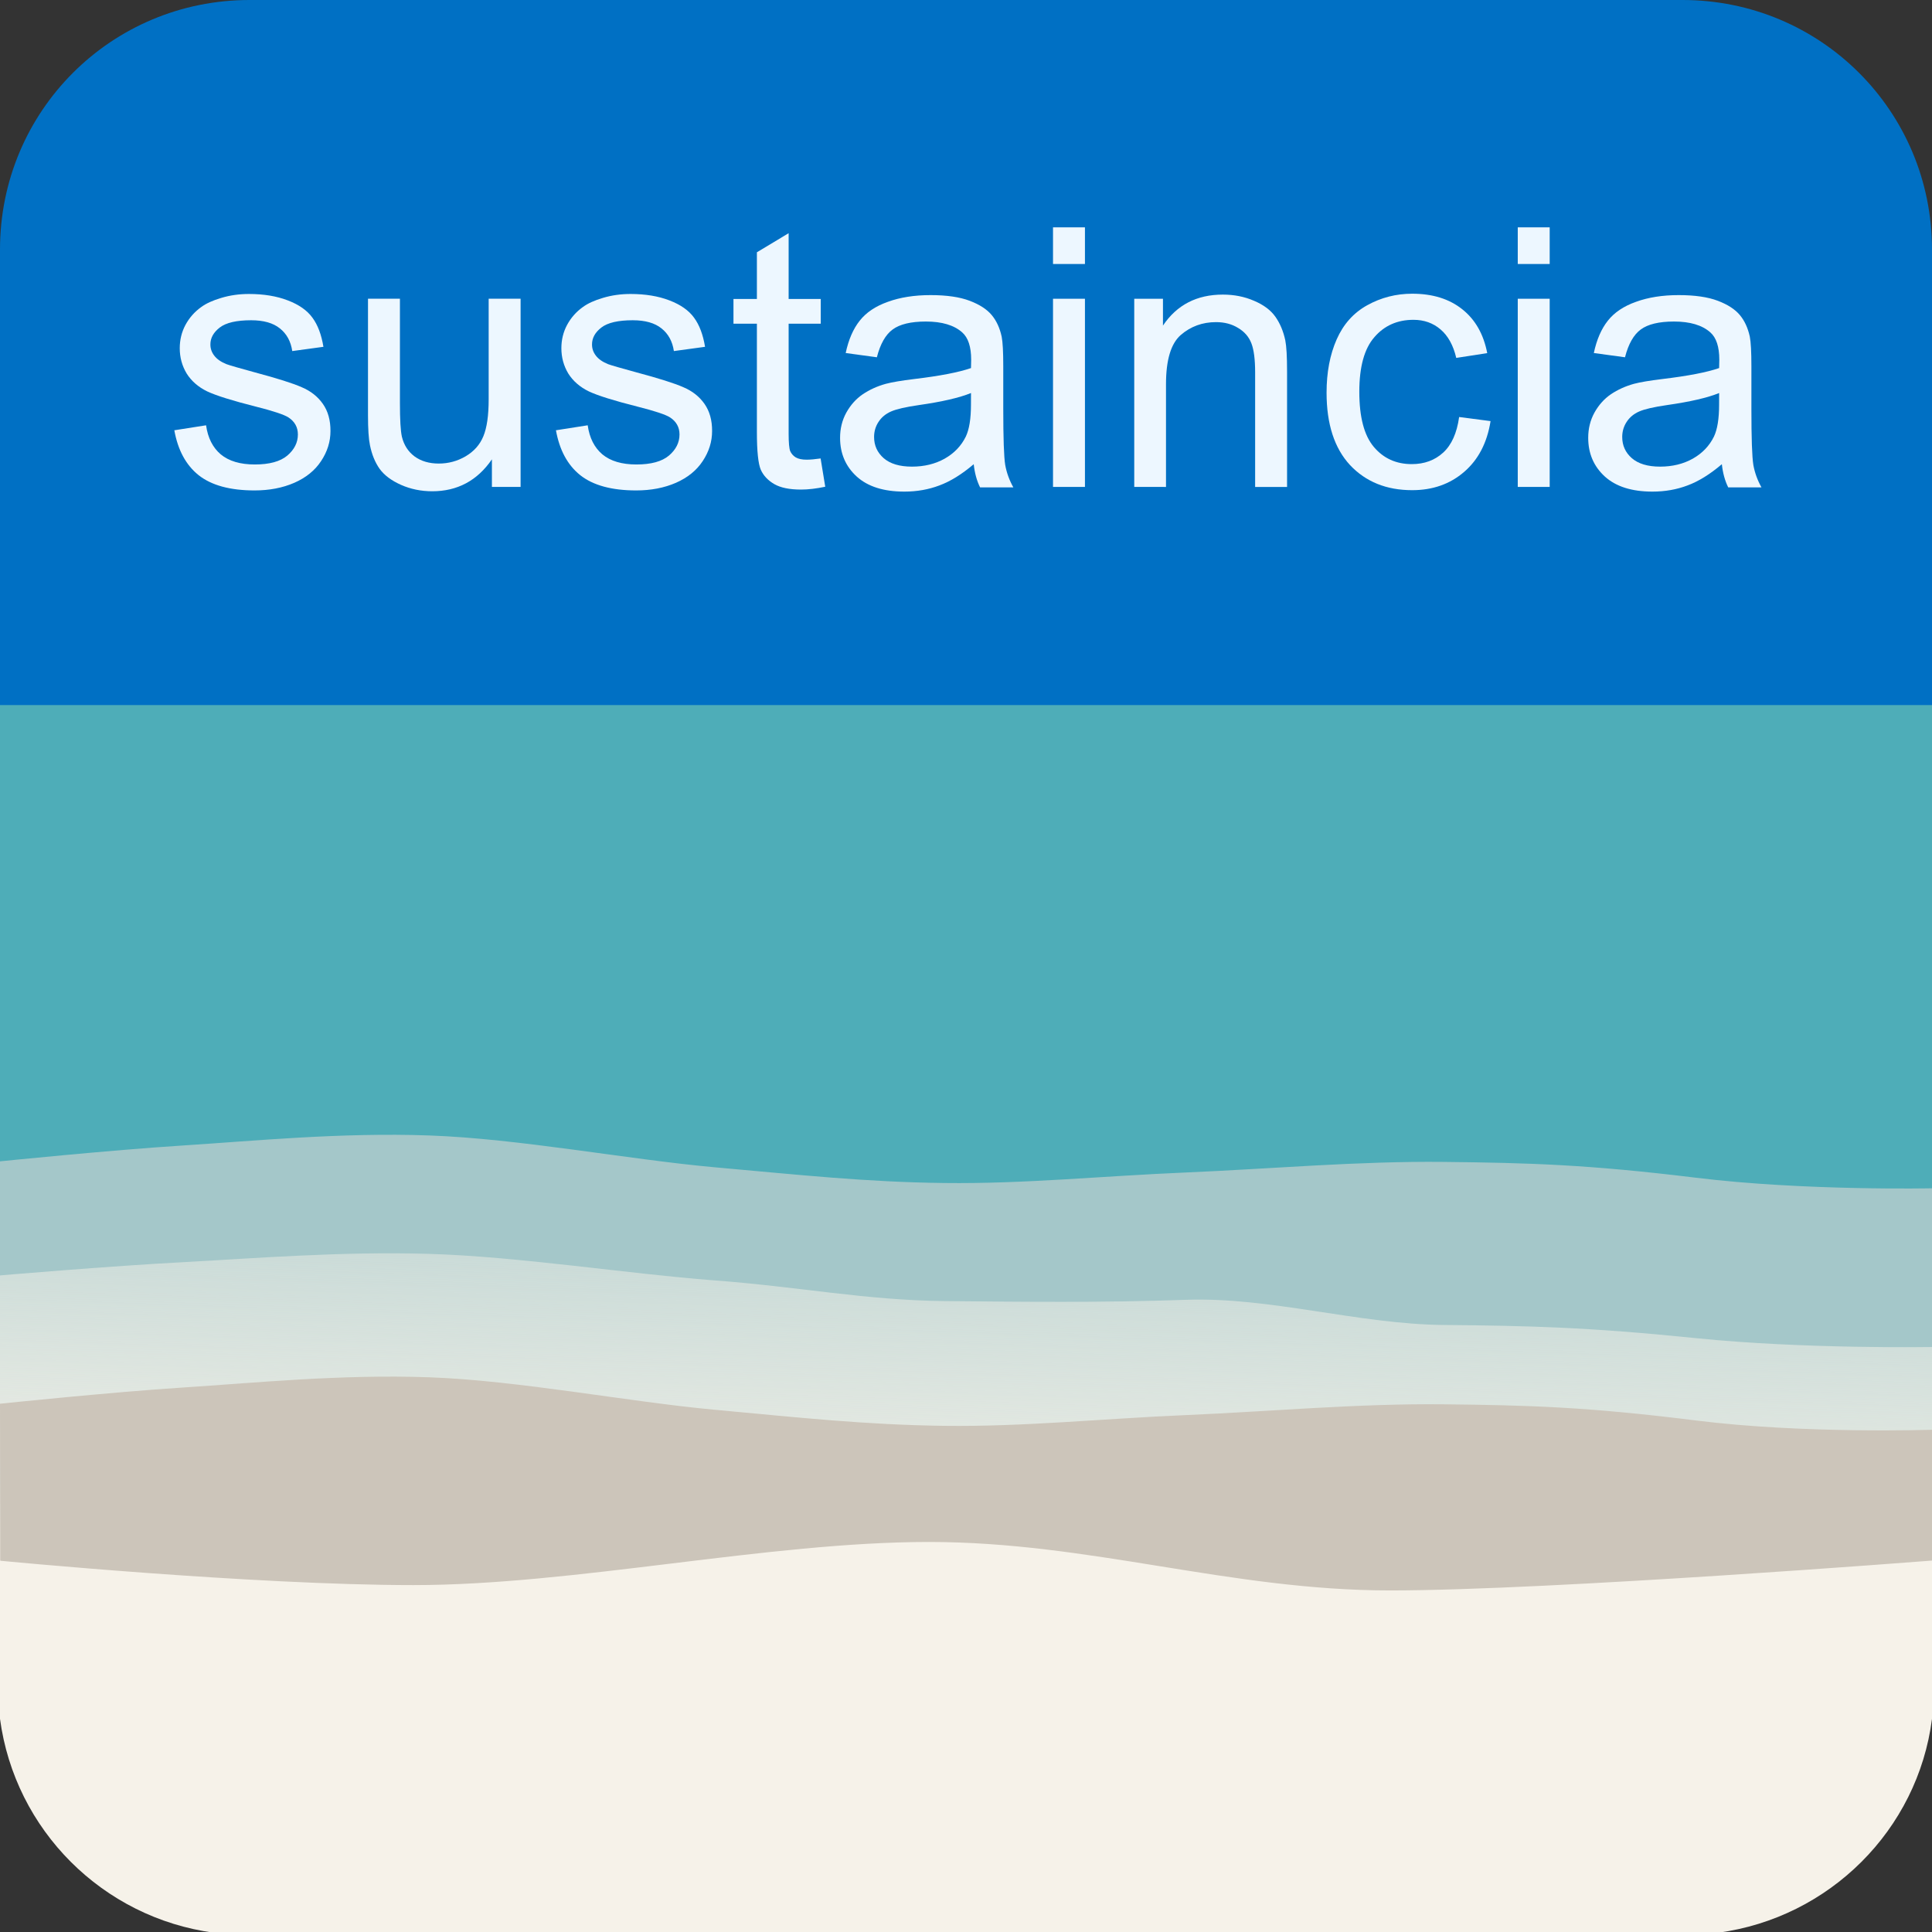 <svg width="1024" height="1024" version="1.1" viewBox="0 0 271 271" xmlns="http://www.w3.org/2000/svg" xmlns:xlink="http://www.w3.org/1999/xlink"><rect x="0" y="0" width="271" height="271" fill="#333333" stroke="none"/><defs><linearGradient id="linearGradient2213" x1="131" x2="129" y1="188" y2="224" gradientTransform="matrix(1 0 0 1.2 0 -50.6)" gradientUnits="userSpaceOnUse"><stop stop-color="#fff" stop-opacity="0" offset="0"/><stop stop-color="#fff" offset="1"/></linearGradient><linearGradient id="linearGradient2270" x1="103" x2="107" y1="248" y2="154" gradientTransform="matrix(1 0 0 .818 -4e-4 41.7)" gradientUnits="userSpaceOnUse"><stop stop-color="#f6f2e9" offset="0"/><stop stop-color="#f6f2e9" stop-opacity="0" offset="1"/></linearGradient></defs><g transform="translate(0 -26.1)"><g><rect transform="scale(1,-1)" x=".061" y="-229" width="271" height="128" fill="#c1cbbb" style="paint-order:normal"/><path d="m35 26.1h201c19.4 0 35 15.6 35 35v65.4h-271v-65.4c0-19.4 15.6-35 35-35z" fill="#0070c4" style="paint-order:normal"/><path d="m0.121 169s15.5-3.05 25.5-4.29c10-1.23 22.2-3.56 34.6-2.72 12.5 0.845 27.9 6.49 39.9 8.58 12 2.09 21.3 4.02 32.3 4.29 11 0.265 22.2-1.91 33.9-2.86 11.7-0.954 24.2-3.11 36.1-2.86 11.9 0.251 20.2 0.69 35.4 4.29 15.2 3.6 33.1 8.58 33.1 8.58v68.6h-271z" fill="url(#linearGradient2213)" stroke-opacity="0" style="paint-order:normal"/><path d="m0 237h271v-112h-271z" fill="#4eadb8" style="paint-order:normal"/></g><g transform="matrix(.265 0 0 .265 -10.5 -38.1)" fill="#edf7ff" style="font-feature-settings:normal;font-variant-caps:normal;font-variant-ligatures:normal;font-variant-numeric:normal" aria-label="sustaincia "><path d="m132 470 16.7-2.62q1.41 10 7.78 15.4 6.47 5.34 18 5.34 11.6 0 17.2-4.69 5.62-4.78 5.62-11.2 0-5.72-4.97-9-3.47-2.25-17.2-5.72-18.6-4.69-25.8-8.06-7.12-3.47-10.9-9.47-3.66-6.09-3.66-13.4 0-6.66 3-12.3 3.09-5.72 8.34-9.47 3.94-2.91 10.7-4.88 6.84-2.06 14.6-2.06 11.7 0 20.5 3.38 8.91 3.38 13.1 9.19 4.22 5.72 5.81 15.4l-16.5 2.25q-1.12-7.69-6.56-12-5.34-4.31-15.2-4.31-11.6 0-16.6 3.84t-4.97 9q0 3.28 2.06 5.91 2.06 2.72 6.47 4.5 2.53 0.938 14.9 4.31 17.9 4.78 24.9 7.88 7.12 3 11.2 8.81t4.03 14.4q0 8.44-4.97 15.9-4.88 7.41-14.2 11.5-9.28 4.03-21 4.03-19.4 0-29.6-8.06-10.1-8.06-12.9-23.9z" style="font-feature-settings:normal;font-variant-caps:normal;font-variant-ligatures:normal;font-variant-numeric:normal"/><path d="m300 500v-14.6q-11.6 16.9-31.6 16.9-8.81 0-16.5-3.38-7.59-3.38-11.3-8.44-3.66-5.16-5.16-12.6-1.03-4.97-1.03-15.8v-61.7h16.9v55.2q0 13.2 1.03 17.8 1.59 6.66 6.75 10.5 5.16 3.75 12.8 3.75t14.2-3.84q6.66-3.94 9.38-10.6 2.81-6.75 2.81-19.5v-53.3h16.9v99.6z" style="font-feature-settings:normal;font-variant-caps:normal;font-variant-ligatures:normal;font-variant-numeric:normal"/><path d="m334 470 16.7-2.62q1.41 10 7.78 15.4 6.47 5.34 18 5.34 11.6 0 17.2-4.69 5.62-4.78 5.62-11.2 0-5.72-4.97-9-3.47-2.25-17.2-5.72-18.6-4.69-25.8-8.06-7.12-3.47-10.9-9.47-3.66-6.09-3.66-13.4 0-6.66 3-12.3 3.09-5.72 8.34-9.47 3.94-2.91 10.7-4.88 6.84-2.06 14.6-2.06 11.7 0 20.5 3.38 8.91 3.38 13.1 9.19 4.22 5.72 5.81 15.4l-16.5 2.25q-1.12-7.69-6.56-12-5.34-4.31-15.2-4.31-11.6 0-16.6 3.84t-4.97 9q0 3.28 2.06 5.91 2.06 2.72 6.47 4.5 2.53 0.938 14.9 4.31 17.9 4.78 24.9 7.88 7.12 3 11.2 8.81t4.03 14.4q0 8.44-4.97 15.9-4.88 7.41-14.2 11.5-9.28 4.03-21 4.03-19.4 0-29.6-8.06-10.1-8.06-12.9-23.9z" style="font-feature-settings:normal;font-variant-caps:normal;font-variant-ligatures:normal;font-variant-numeric:normal"/><path d="m474 485 2.44 14.9q-7.12 1.5-12.8 1.5-9.19 0-14.2-2.91t-7.12-7.59q-2.06-4.78-2.06-20v-57.3h-12.4v-13.1h12.4v-24.7l16.8-10.1v34.8h17v13.1h-17v58.2q0 7.22 0.844 9.28 0.938 2.06 2.91 3.28 2.06 1.22 5.81 1.22 2.81 0 7.41-0.656z" style="font-feature-settings:normal;font-variant-caps:normal;font-variant-ligatures:normal;font-variant-numeric:normal"/><path d="m555 488q-9.38 7.97-18.1 11.2-8.62 3.28-18.6 3.28-16.4 0-25.2-7.97-8.81-8.06-8.81-20.5 0-7.31 3.28-13.3 3.38-6.09 8.72-9.75 5.44-3.66 12.2-5.53 4.97-1.31 15-2.53 20.4-2.44 30.1-5.81 0.094-3.47 0.094-4.41 0-10.3-4.78-14.5-6.47-5.72-19.2-5.72-11.9 0-17.6 4.22-5.62 4.12-8.34 14.7l-16.5-2.25q2.25-10.6 7.41-17.1 5.16-6.56 14.9-10 9.75-3.56 22.6-3.56 12.8 0 20.7 3t11.7 7.59q3.75 4.5 5.25 11.4 0.844 4.31 0.844 15.6v22.5q0 23.5 1.03 29.8 1.12 6.19 4.31 11.9h-17.6q-2.62-5.25-3.38-12.3zm-1.41-37.7q-9.19 3.75-27.6 6.38-10.4 1.5-14.7 3.38t-6.66 5.53q-2.34 3.56-2.34 7.97 0 6.75 5.06 11.2 5.16 4.5 15 4.5 9.75 0 17.3-4.22 7.59-4.31 11.2-11.7 2.72-5.72 2.72-16.9z" style="font-feature-settings:normal;font-variant-caps:normal;font-variant-ligatures:normal;font-variant-numeric:normal"/><path d="m597 382v-19.4h16.9v19.4zm0 118v-99.6h16.9v99.6z" style="font-feature-settings:normal;font-variant-caps:normal;font-variant-ligatures:normal;font-variant-numeric:normal"/><path d="m640 500v-99.6h15.2v14.2q11-16.4 31.7-16.4 9 0 16.5 3.28 7.59 3.19 11.3 8.44t5.25 12.5q0.938 4.69 0.938 16.4v61.2h-16.9v-60.6q0-10.3-1.97-15.4-1.97-5.16-7.03-8.16-4.97-3.09-11.7-3.09-10.8 0-18.7 6.84-7.78 6.84-7.78 26v54.4z" style="font-feature-settings:normal;font-variant-caps:normal;font-variant-ligatures:normal;font-variant-numeric:normal"/><path d="m812 463 16.6 2.16q-2.72 17.2-14 26.9-11.2 9.66-27.5 9.66-20.4 0-32.9-13.3-12.4-13.4-12.4-38.3 0-16.1 5.34-28.2t16.2-18.1q11-6.09 23.8-6.09 16.2 0 26.5 8.25 10.3 8.16 13.2 23.2l-16.4 2.53q-2.34-10-8.34-15.1-5.91-5.06-14.3-5.06-12.8 0-20.7 9.19-7.97 9.09-7.97 28.9 0 20.1 7.69 29.2t20.1 9.09q9.94 0 16.6-6.09t8.44-18.8z" style="font-feature-settings:normal;font-variant-caps:normal;font-variant-ligatures:normal;font-variant-numeric:normal"/><path d="m843 382v-19.4h16.9v19.4zm0 118v-99.6h16.9v99.6z" style="font-feature-settings:normal;font-variant-caps:normal;font-variant-ligatures:normal;font-variant-numeric:normal"/><path d="m951 488q-9.38 7.97-18.1 11.2-8.62 3.28-18.6 3.28-16.4 0-25.2-7.97-8.81-8.06-8.81-20.5 0-7.31 3.28-13.3 3.38-6.09 8.72-9.75 5.44-3.66 12.2-5.53 4.97-1.31 15-2.53 20.4-2.44 30.1-5.81 0.094-3.47 0.094-4.41 0-10.3-4.78-14.5-6.47-5.72-19.2-5.72-11.9 0-17.6 4.22-5.62 4.12-8.34 14.7l-16.5-2.25q2.25-10.6 7.41-17.1 5.16-6.56 14.9-10 9.75-3.56 22.6-3.56 12.8 0 20.7 3t11.7 7.59q3.75 4.5 5.25 11.4 0.844 4.31 0.844 15.6v22.5q0 23.5 1.03 29.8 1.12 6.19 4.31 11.9h-17.6q-2.62-5.25-3.38-12.3zm-1.41-37.7q-9.19 3.75-27.6 6.38-10.4 1.5-14.7 3.38t-6.66 5.53q-2.34 3.56-2.34 7.97 0 6.75 5.06 11.2 5.16 4.5 15 4.5 9.75 0 17.3-4.22 7.59-4.31 11.2-11.7 2.72-5.72 2.72-16.9z" style="font-feature-settings:normal;font-variant-caps:normal;font-variant-ligatures:normal;font-variant-numeric:normal"/></g><g><path d="m0 189s15.5-1.58 25.6-2.22c10-0.64 22.2-1.85 34.6-1.41 12.5 0.438 27.9 3.36 39.9 4.45 12.1 1.08 21.3 2.09 32.4 2.22 11.1 0.137 22.2-0.988 33.9-1.48 11.7-0.495 24.2-1.61 36.1-1.48 11.9 0.13 20.2 0.358 35.4 2.22s33.1 1.48 33.1 1.48v38.5h-271z" fill="#a4c7c9" style="paint-order:normal"/><path d="m0 205s15.5-1.32 25.6-1.85c10-0.534 22.2-1.54 34.6-1.17 12.5 0.366 27.9 2.8 39.9 3.71 12.1 0.905 21.3 2.8 32.4 2.91 11.1 0.115 22.2 0.234 33.9-0.178 11.7-0.413 24.2 3.42 36.1 3.53 11.9 0.108 20.2 0.299 35.4 1.85s33.1 1.24 33.1 1.24l4e-4 42.2h-271z" fill="url(#linearGradient2270)" style="paint-order:normal"/><path d="m0 223s15.5-1.62 25.6-2.27 22.2-1.88 34.6-1.44c12.5 0.447 27.9 3.43 39.9 4.54s21.3 2.13 32.4 2.27 22.2-1.01 33.9-1.51 24.2-1.64 36.1-1.51 20.2 0.365 35.4 2.27 33.1 1.3 33.1 1.3l0.061 39.5h-271z" fill="#ccc5ba" style="paint-order:normal"/><path d="m0 245v22.2c2.09 15.6 14.4 27.9 30 30h211c15.6-2.09 28-14.4 30-30l-1e-5 -22.2s-53.5 4.19-76 4.19-42.1-6.8-64.7-6.8c-22.6 0-49.7 6.05-72.3 6.05s-57.9-3.41-57.9-3.41z" fill="#f6f2e9" style="paint-order:normal"/></g></g></svg>
